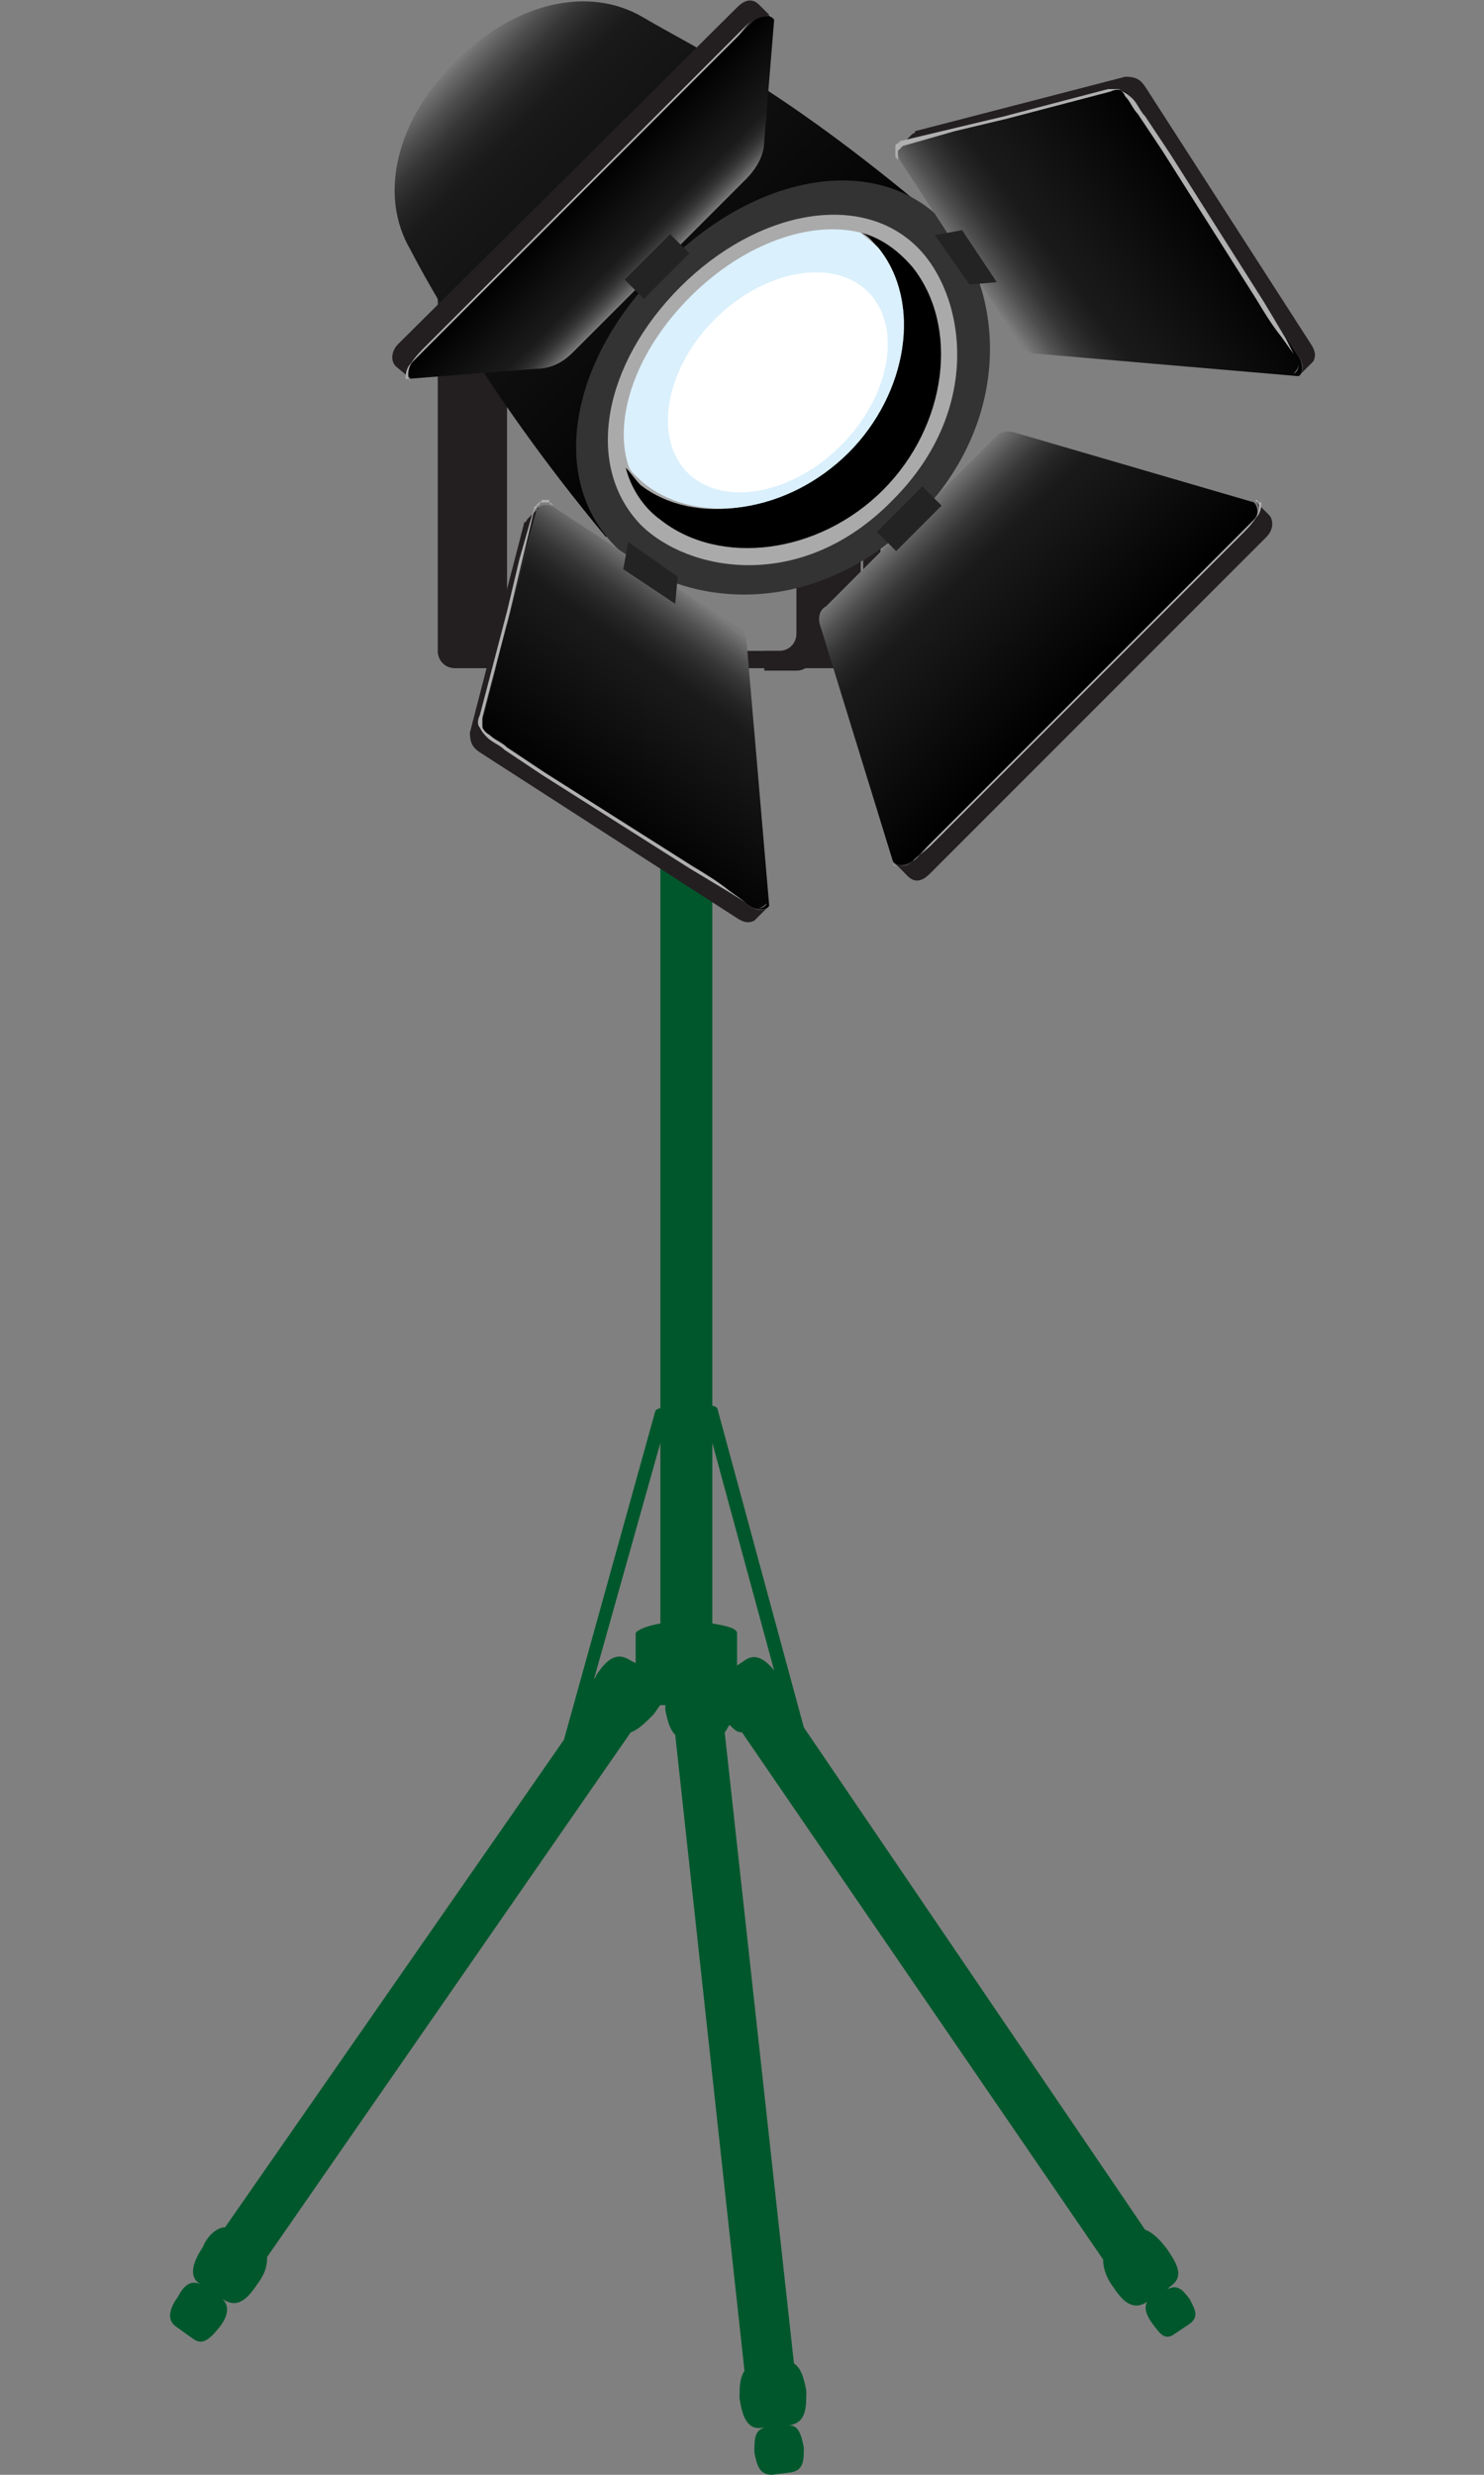 <svg enable-background="new 0 0 60 100" height="100" viewBox="0 0 60 100" width="60" xmlns="http://www.w3.org/2000/svg" xmlns:xlink="http://www.w3.org/1999/xlink"><rect x="0" y="0" width="60" height="100" fill="#808080" stroke="none"/><linearGradient id="a" gradientTransform="matrix(-.707 .707 -.707 -.707 351.723 -79.289)" gradientUnits="userSpaceOnUse" x1="293.531" x2="293.531" y1="158.913" y2="177.863"><stop offset="0"/><stop offset=".753" stop-color="#171717"/><stop offset=".809" stop-color="#1a1a1a"/><stop offset=".857" stop-color="#252525"/><stop offset=".902" stop-color="#363636"/><stop offset=".945" stop-color="#4f4f4f"/><stop offset=".986" stop-color="#6e6e6e"/><stop offset="1" stop-color="#7b7b7b"/></linearGradient><linearGradient id="b"><stop offset="0" stop-color="#7b7b7b"/><stop offset=".024" stop-color="#6e6e6e"/><stop offset=".092" stop-color="#4f4f4f"/><stop offset=".164" stop-color="#363636"/><stop offset=".239" stop-color="#252525"/><stop offset=".319" stop-color="#1a1a1a"/><stop offset=".414" stop-color="#171717"/><stop offset="1"/></linearGradient><linearGradient id="c" gradientTransform="matrix(.707 -.707 .707 .707 257.939 -466.503)" gradientUnits="userSpaceOnUse" x1="-501.06" x2="-501.06" xlink:href="#b" y1="188.37" y2="198.222"/><linearGradient id="d" gradientTransform="matrix(.707 -.707 .707 .707 257.939 -466.503)" gradientUnits="userSpaceOnUse" x1="-492.766" x2="-483.165" xlink:href="#b" y1="185.651" y2="187.172"/><linearGradient id="e" gradientTransform="matrix(-.707 .707 .707 .707 -483.493 274.928)" gradientUnits="userSpaceOnUse" x1="-539.264" x2="-529.663" xlink:href="#b" y1="185.654" y2="187.174"/><linearGradient id="f" gradientTransform="matrix(-.707 .707 -.707 -.707 -372.95 247.906)" gradientUnits="userSpaceOnUse" x1="-450.264" x2="-450.264" xlink:href="#b" y1="-114.882" y2="-110.499"/><path d="m34.9 7.6v18c0 .4-.3.7-.7.7h-5.1-.6-7.3c-.4 0-.7-.3-.7-.7v-18h-.4-.4-1.4-.3-.3v18.7c0 .4.3.7.7.7h2.1 8.1.5 5.8c.4 0 .7-.3.7-.7v-18.7z" fill="#231f20"/><path d="m48.1 92.9c-.3-.4-.5-.6-.9-.4l.1-.1c.6-.4.3-.9-.1-1.5-.3-.4-.6-.7-.9-.8l-13.8-20.3-3.5-12.9s-.1-.1-.2-.1v-22.8h-2.1v22.9c-.1 0-.2.1-.2.1l-3.7 13.3-13.7 19.7c-.3 0-.7.3-.9.8-.4.6-.6 1.2-.1 1.5-.4-.2-.7.1-.9.5-.3.4-.5.9-.1 1.2l.7.5c.4.3.7 0 1.1-.5.3-.4.4-.8.1-1.1.6.4 1 0 1.4-.6.3-.4.4-.7.4-1.1l14.7-21.2c.3-.1.6-.4.9-.7.1-.1.2-.3.3-.4h.2v.2c.1.5.2.8.4 1l2.8 25.7c-.2.3-.2.7-.2 1.1.1.7.3 1.3.9 1.2h.1c-.4.1-.4.5-.4 1 .1.5.2.9.7.9l.8-.1c.5-.1.5-.5.5-1-.1-.5-.2-.9-.6-.9.7-.1.7-.7.7-1.4-.1-.5-.2-.9-.5-1.1l-2.8-25.5c.1-.1.1-.2.2-.3.2.2.3.3.5.3l14.6 21.3c0 .3.1.7.4 1.1.4.6.8 1 1.4.6l.1-.1c-.3.2-.2.6.1 1s.5.7.9.4l.6-.4c.4-.3.2-.6 0-1zm-16.8-25.4c-.4-.5-.8-.7-1.2-.4l-.3.2v-1.3c0-.2-.4-.3-1-.4v-7.3zm-4.6-9.2v7.3c-.6.1-1 .3-1 .4v1.2l-.2-.1c-.6-.4-1 0-1.4.6 0 .1-.1.1-.1.2z" fill="#00572c"/><path d="m32.9 26.6c-.1.3-.4.5-.7.5h-1.3c0-.3 0-.5 0-.8h.6c.4 0 .7-.3.7-.7v-18h.4.4 1.8v18.9h-1.9z" fill="#231f20"/><path d="m31.8 26.3h-13c2.1 0 1.8-.3 1.8-.7v-18h14.3v18c0 .4-.3.7-3.1.7z" fill="none"/><path d="m31.1 16.4-6.6 5.3c-5.1-6.1-7.8-11.4-7.9-11.6-1.3-2.2-.6-5.2 1.8-7.6s5.4-3.1 7.6-1.8 5.4 2.7 11.6 7.9l-5.3 6.6.1.1-.7.5-.5.7z" fill="url(#a)"/><path d="m24.9 22.1c2.2 2.2 7.6 3.3 12.1-1.1 4.3-4.3 3.4-9.8 1.1-12.1-2.8-2.8-7.7-1.8-11.3 1.9-3.7 3.6-4.7 8.5-1.9 11.3z" fill="#333"/><path d="m25.9 21.2c1.9 1.9 6.5 2.8 10.2-1 3.7-3.7 2.9-8.3 1-10.2-2.3-2.3-6.5-1.5-9.6 1.6s-3.9 7.2-1.6 9.6z" fill="#aaa"/><path d="m34.3 18.3c2.4-2.4 3-6.1 1.2-8.3-.2-.2-.4-.5-.7-.6.8.2 1.5.7 2.1 1.4 1.9 2.4 1.4 6.4-1.2 9s-6.6 3.1-9 1.2c-.7-.5-1.2-1.3-1.4-2.1.2.2.4.5.6.7 2.2 1.7 5.9 1.1 8.4-1.3z"/><path d="m27.9 12c2.2-2.2 4.9-3.1 6.9-2.6.2.2.5.4.7.6 1.8 2.2 1.2 5.9-1.2 8.3s-6.1 3-8.3 1.2c-.2-.2-.5-.4-.6-.7-.6-1.9.3-4.6 2.5-6.8z" fill="#daf0fc"/><path d="m35.1 11.8c-1.4-1.4-4.2-.9-6.2 1.1s-2.5 4.8-1.1 6.2 4.2.9 6.2-1.1 2.5-4.8 1.1-6.2z" fill="#fff"/><path d="m33.2 25.4c-.2-.5 0-.8.2-.9l6.9-6.9c.2-.2.5-.2.8-.1l9.6 2.8c.2.2.2.6-.1.9l-13.6 13.5c-.3.3-.7.4-.9.1z" fill="url(#c)"/><path d="m37 34.7 13.6-13.6c.2-.2.4-.5.2-.8l.5.5c.2.2.2.6-.1.9l-13.6 13.6c-.3.3-.6.4-.9.1l-.5-.5c.2.1.6 0 .8-.2z" fill="#231f20"/><path d="m35.5 20.4h2.6v1.1h-2.6z" fill="#232323" transform="matrix(.707 -.707 .707 .707 -4.067 32.167)"/><path d="m50.8 20.2s.1 0 .1.2c0 .1 0 .4-.2.6s-.5.5-.7.7c-.3.3-.6.6-1 1-1.4 1.4-3.3 3.3-5.2 5.2s-3.8 3.8-5.2 5.2c-.4.4-.7.7-1 1s-.5.6-.7.7c-.2.2-.4.2-.6.2-.1 0-.2-.1-.2-.1s0 .1.2.1c.1 0 .4 0 .6-.2s.5-.4.8-.7.6-.6 1-1c1.4-1.4 3.3-3.3 5.2-5.2s3.8-3.8 5.2-5.2c.4-.4.7-.7 1-1s.5-.5.7-.8c.2-.2.2-.5.2-.6-.2 0-.3-.1-.2-.1z" fill="#b0b0b0"/><path d="m42 14.3c-.3 0-.6-.1-.7-.3l-4.9-7.5c-.1-.2-.2-.5.1-.7l8.5-2.2c.4 0 .6.1.8.4l6.7 10.4c.2.3.2.7 0 .8z" fill="url(#d)"/><path d="m46.3 3.5 6.7 10.4c.2.3.2.5.1.7l-.5.5c.1-.2.1-.4-.1-.7l-6.7-10.4c-.2-.3-.4-.4-.8-.4l-8.5 2.2c-.1 0-.1.1-.1.1l.5-.5s.1 0 .1-.1l8.5-2.2c.4 0 .6.1.8.4z" fill="#231f20"/><path d="m37.8 9.5 1.4 2 1.1-.1-1.4-2.1z" fill="#232323"/><path d="m36.3 6.5c0-.1-.1-.1-.1-.2v-.1-.1-.1-.1s0-.1.1-.1l.1-.1 2.1-.5 2.1-.5 4.2-1.1h.4c.1 0 .2.1.3.3.2.2.3.5.5.7l1 1.5 1.9 3 1.9 3c.3.5.6 1 1 1.5l.5.7c.1.1.2.3.2.4s0 .3-.2.4c.1-.1.2-.2.2-.4 0-.1-.1-.3-.2-.4l-.3-.6c-.3-.5-.6-1-.9-1.5l-1.9-3-1.9-3-1-1.5c-.2-.2-.3-.5-.5-.7-.1-.1-.2-.2-.4-.3-.1-.1-.3-.1-.5 0l-4.2 1.1-2.1.5-2.1.6-.1.1s0 0-.1.1v.1.1.1.1c0-.1 0-.1 0 0z" fill="#b0b0b0"/><path d="m30.2 26.1c0-.3-.1-.6-.3-.7l-7.5-4.9c-.2-.1-.5-.2-.7.1l-2.2 8.5c0 .4.1.6.4.8l10.4 6.7c.3.2.7.2.8 0z" fill="url(#e)"/><path d="m19.4 30.4 10.4 6.7c.3.2.5.2.7.1l.5-.5c-.2.1-.4.1-.7-.1l-10.4-6.7c-.3-.2-.4-.4-.4-.8l2.2-8.5c0-.1.1-.1.1-.1l-.5.5s0 .1-.1.1l-2.2 8.5c0 .4.1.6.4.8z" fill="#231f20"/><path d="m25.4 21.9 2 1.4-.1 1.1-2.1-1.4z" fill="#232323"/><path d="m22.4 20.4c-.1 0-.1-.1-.2-.1h-.1-.1-.1s-.1 0-.1.1c0 0-.1 0-.1.1l-.1.1-.5 2.1-.5 2.1-1.1 4.2v.4s.1.2.3.3c.2.2.5.3.7.5l1.5 1 3 1.9 3 1.9c.5.3 1 .6 1.5 1l.7.5c.1.1.3.2.4.2s.3 0 .4-.2c-.1.1-.2.2-.4.2-.1 0-.3-.1-.4-.2l-.8-.5c-.5-.3-1-.6-1.5-.9l-3-1.9-3-1.9-1.5-1c-.2-.2-.5-.3-.7-.5-.1-.1-.2-.2-.3-.4-.1-.1-.1-.3 0-.5l1.1-4.2.5-2.1.6-2.1.1-.1s0 0 .1-.1c0 0 .1 0 .1-.1h.1.1.1c0 .2.1.2.2.2z" fill="#b0b0b0"/><path d="m30.9 5.7c0 .8-.6 1.4-.8 1.6l-6.9 6.9c-.2.2-.7.7-1.5.7l-5.1.4c-.2-.2-.2-.6.1-.9l13.7-13.5c.3-.3.7-.4.9-.1z" fill="url(#f)"/><path d="m30.4.9-13.6 13.6c-.2.2-.4.5-.2.8l-.6-.5c-.2-.2-.2-.6.1-.9l13.7-13.6c.3-.3.6-.4.9-.1l.5.5c-.2-.1-.6 0-.8.2z" fill="#231f20"/><path d="m25.3 10.2h2.6v1.1h-2.6z" fill="#232323" transform="matrix(.707 -.707 .707 .707 .157 21.974)"/><path d="m16.6 15.4s-.1 0-.1-.2c0-.1 0-.4.2-.6l.7-.7c.3-.3.6-.6 1-1 1.4-1.4 3.3-3.3 5.2-5.2s3.8-3.8 5.2-5.2c.4-.4.7-.7 1-1 .2-.2.4-.5.6-.7s.5-.2.6-.2.2.1.2.1 0-.1-.2-.1c-.1 0-.4 0-.6.2s-.4.4-.7.7-.6.6-1 1c-1.4 1.4-3.3 3.3-5.2 5.2s-3.8 3.8-5.2 5.2c-.4.4-.7.7-1 1s-.5.5-.7.8c-.2.2-.2.5-.2.6.1 0 .2.1.2.1z" fill="#b0b0b0"/></svg>